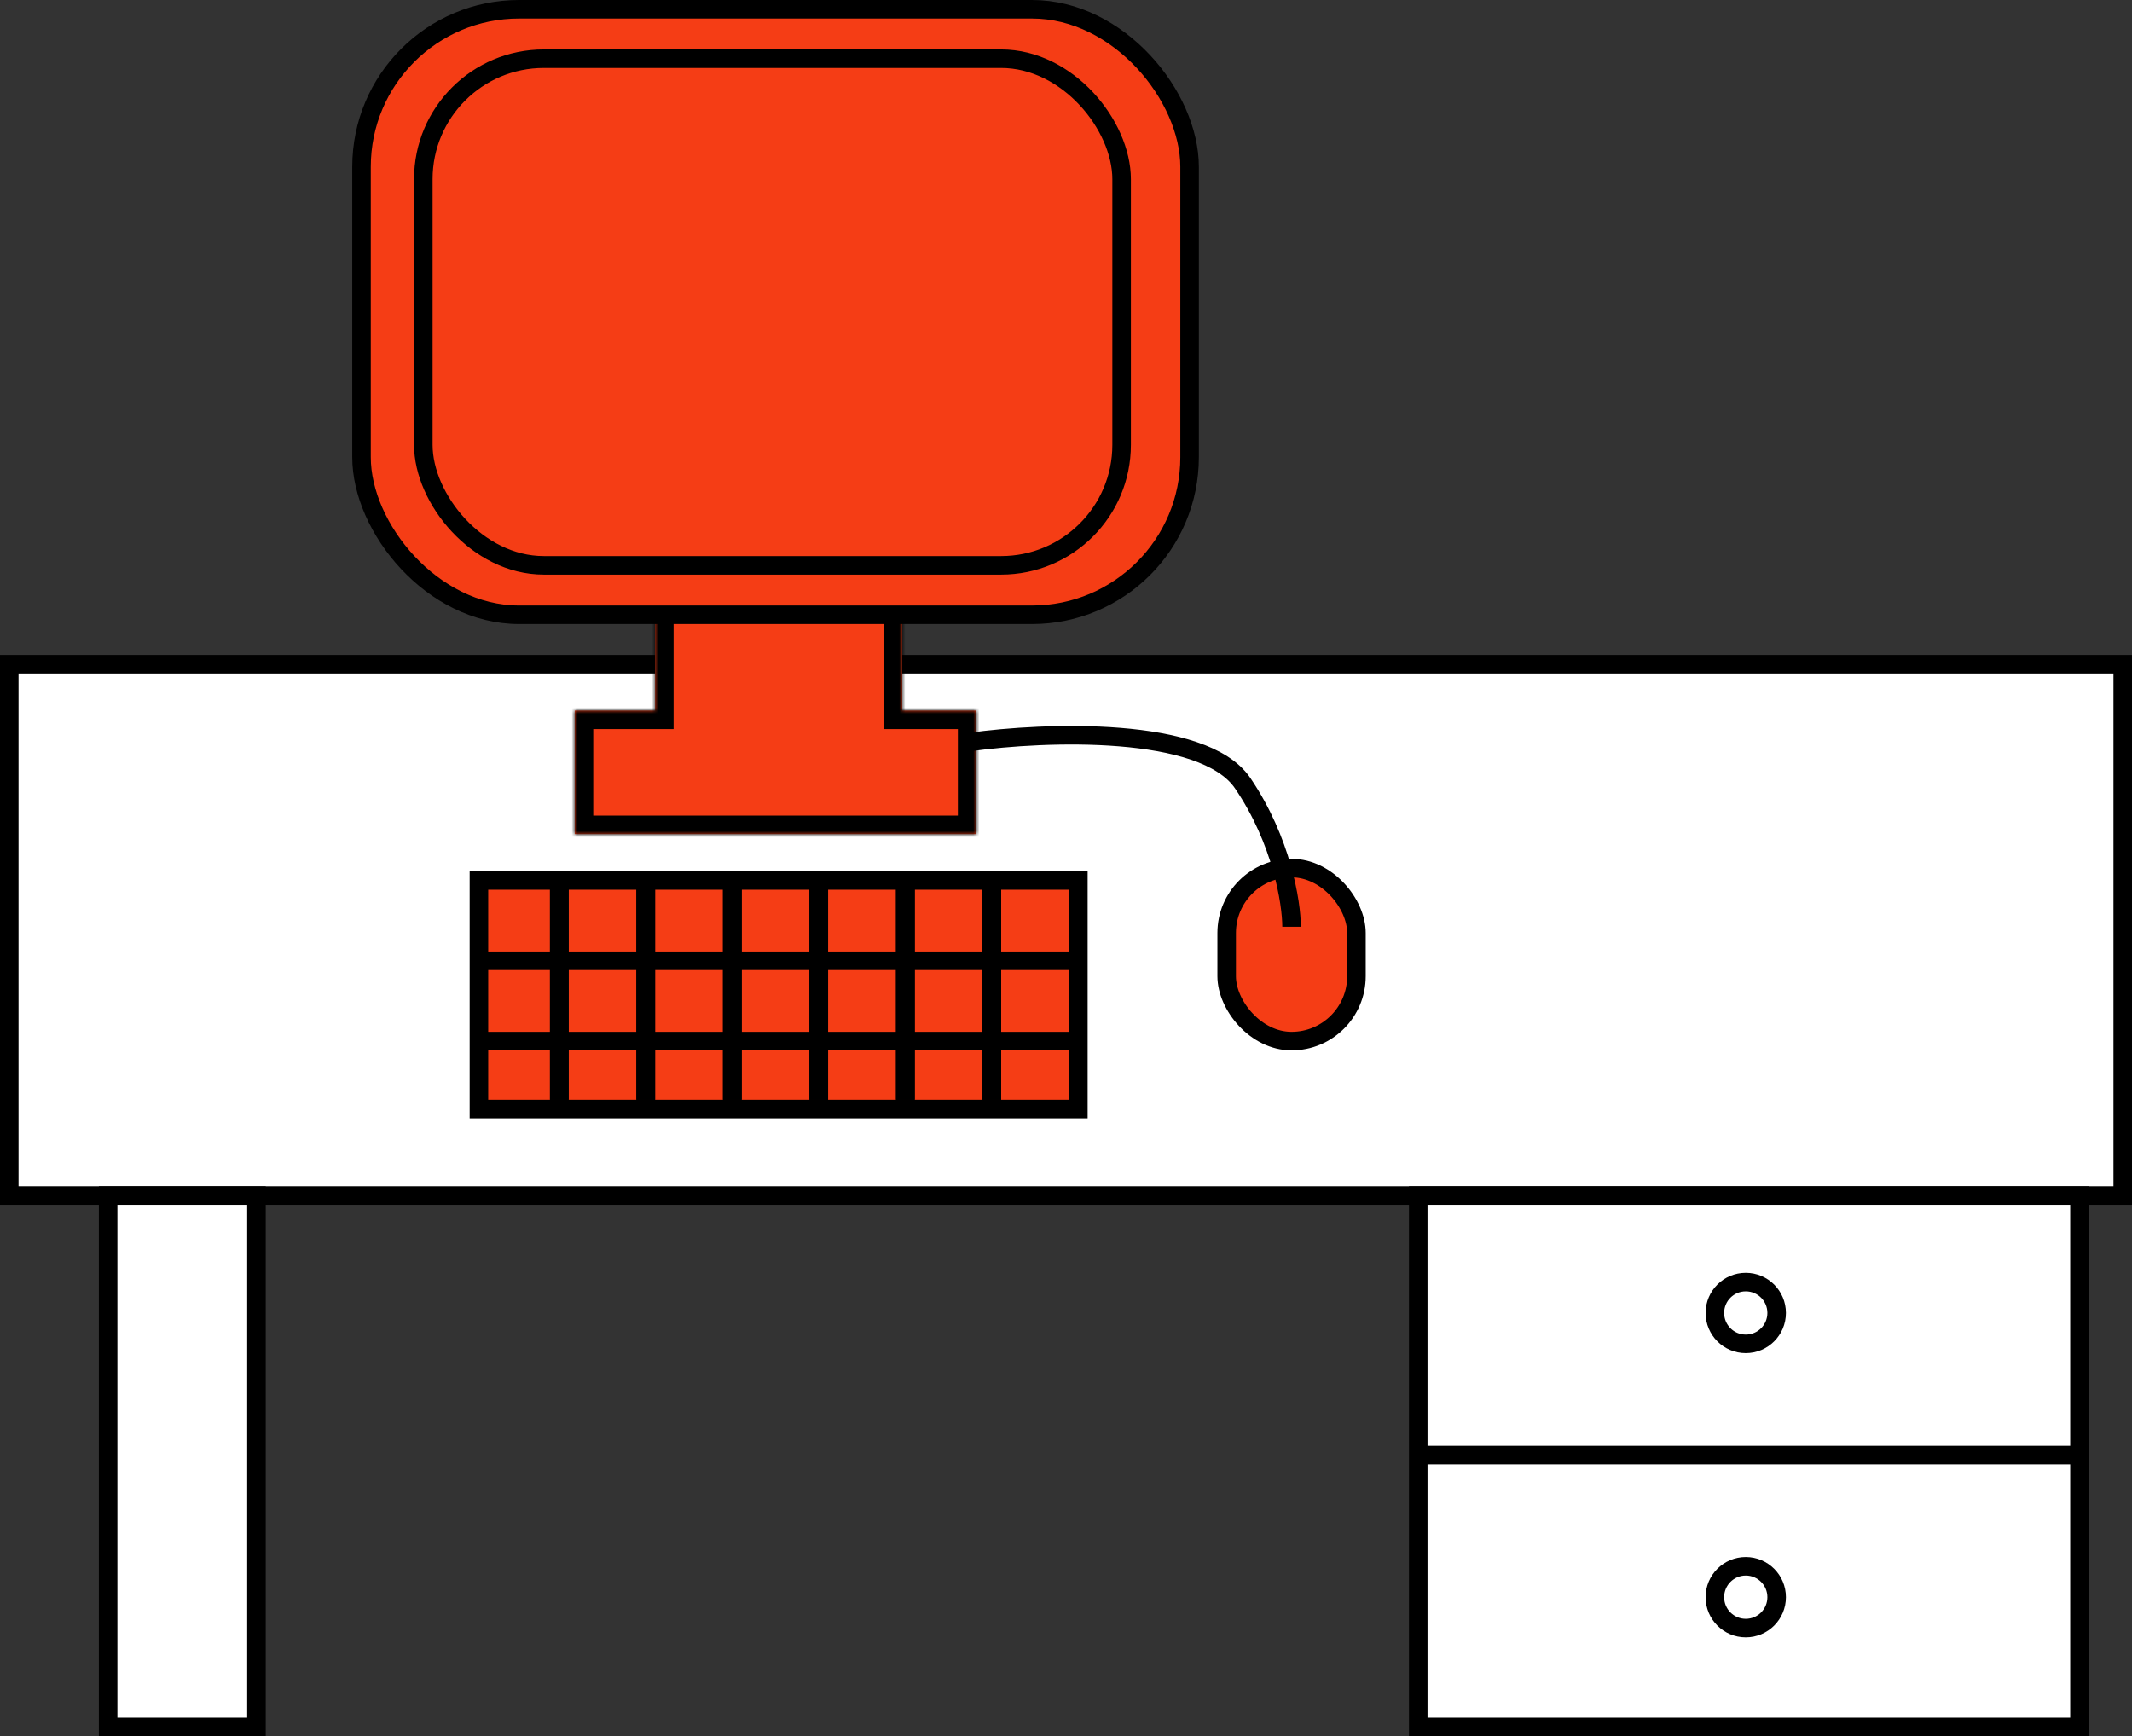 <svg width="345" height="281" viewBox="0 0 345 281" fill="none" xmlns="http://www.w3.org/2000/svg">
<rect x="0" y="0" width="345" height="281" fill="#333333" stroke="none"/>
<rect x="1.5" y="107.5" width="342" height="86" fill="white" stroke="black" stroke-width="3"/>
<rect x="17.5" y="193.5" width="24" height="86" fill="white" stroke="black" stroke-width="3"/>
<rect x="229.5" y="193.5" width="107" height="86" fill="white" stroke="black" stroke-width="3"/>
<circle cx="282.5" cy="212.5" r="5" fill="white" stroke="black" stroke-width="3"/>
<circle cx="282.5" cy="258.5" r="5" fill="white" stroke="black" stroke-width="3"/>
<line x1="230" y1="235.5" x2="338.005" y2="235.5" stroke="black" stroke-width="3"/>
<mask id="path-7-inside-1_2214_74" fill="white">
<path fill-rule="evenodd" clip-rule="evenodd" d="M146 85H106V115H93V135H158V115H146V85Z"/>
</mask>
<path fill-rule="evenodd" clip-rule="evenodd" d="M146 85H106V115H93V135H158V115H146V85Z" fill="#F53D15"/>
<path d="M106 85V82H103V85H106ZM146 85H149V82H146V85ZM106 115V118H109V115H106ZM93 115V112H90V115H93ZM93 135H90V138H93V135ZM158 135V138H161V135H158ZM158 115H161V112H158V115ZM146 115H143V118H146V115ZM106 88H146V82H106V88ZM109 115V85H103V115H109ZM93 118H106V112H93V118ZM96 135V115H90V135H96ZM158 132H93V138H158V132ZM155 115V135H161V115H155ZM146 118H158V112H146V118ZM143 85V115H149V85H143Z" fill="black" mask="url(#path-7-inside-1_2214_74)"/>
<rect x="58.5" y="1.5" width="134" height="98" rx="25.5" fill="#F53D15" stroke="black" stroke-width="3"/>
<rect x="68.5" y="9.5" width="113" height="82" rx="19.5" fill="#F53D15" stroke="black" stroke-width="3"/>
<rect x="198.5" y="140.5" width="21" height="28" rx="10.5" fill="#F53D15" stroke="black" stroke-width="3"/>
<path d="M157 120.087C169.051 118.426 194.737 117.429 201.076 126.735C207.415 136.041 209 146.122 209 150" stroke="black" stroke-width="3"/>
<rect x="77.5" y="142.5" width="97" height="37" fill="#F53D15" stroke="black" stroke-width="3"/>
<line x1="90.5" y1="143" x2="90.5" y2="178" stroke="black" stroke-width="3"/>
<line x1="90.5" y1="143" x2="90.5" y2="178" stroke="black" stroke-width="3"/>
<line x1="90.5" y1="143" x2="90.5" y2="178" stroke="black" stroke-width="3"/>
<line x1="104.5" y1="143" x2="104.5" y2="178" stroke="black" stroke-width="3"/>
<line x1="104.5" y1="143" x2="104.5" y2="178" stroke="black" stroke-width="3"/>
<line x1="104.5" y1="143" x2="104.5" y2="178" stroke="black" stroke-width="3"/>
<line x1="118.5" y1="143" x2="118.5" y2="178" stroke="black" stroke-width="3"/>
<line x1="118.5" y1="143" x2="118.5" y2="178" stroke="black" stroke-width="3"/>
<line x1="118.5" y1="143" x2="118.5" y2="178" stroke="black" stroke-width="3"/>
<line x1="132.5" y1="143" x2="132.5" y2="178" stroke="black" stroke-width="3"/>
<line x1="132.5" y1="143" x2="132.5" y2="178" stroke="black" stroke-width="3"/>
<line x1="132.5" y1="143" x2="132.5" y2="178" stroke="black" stroke-width="3"/>
<line x1="146.5" y1="143" x2="146.5" y2="178" stroke="black" stroke-width="3"/>
<line x1="146.5" y1="143" x2="146.5" y2="178" stroke="black" stroke-width="3"/>
<line x1="146.5" y1="143" x2="146.5" y2="178" stroke="black" stroke-width="3"/>
<line x1="160.5" y1="143" x2="160.5" y2="178" stroke="black" stroke-width="3"/>
<line x1="160.5" y1="143" x2="160.5" y2="178" stroke="black" stroke-width="3"/>
<line x1="160.5" y1="143" x2="160.5" y2="178" stroke="black" stroke-width="3"/>
<line x1="78" y1="155.5" x2="175" y2="155.5" stroke="black" stroke-width="3"/>
<line x1="78" y1="168.5" x2="175" y2="168.5" stroke="black" stroke-width="3"/>
</svg>
